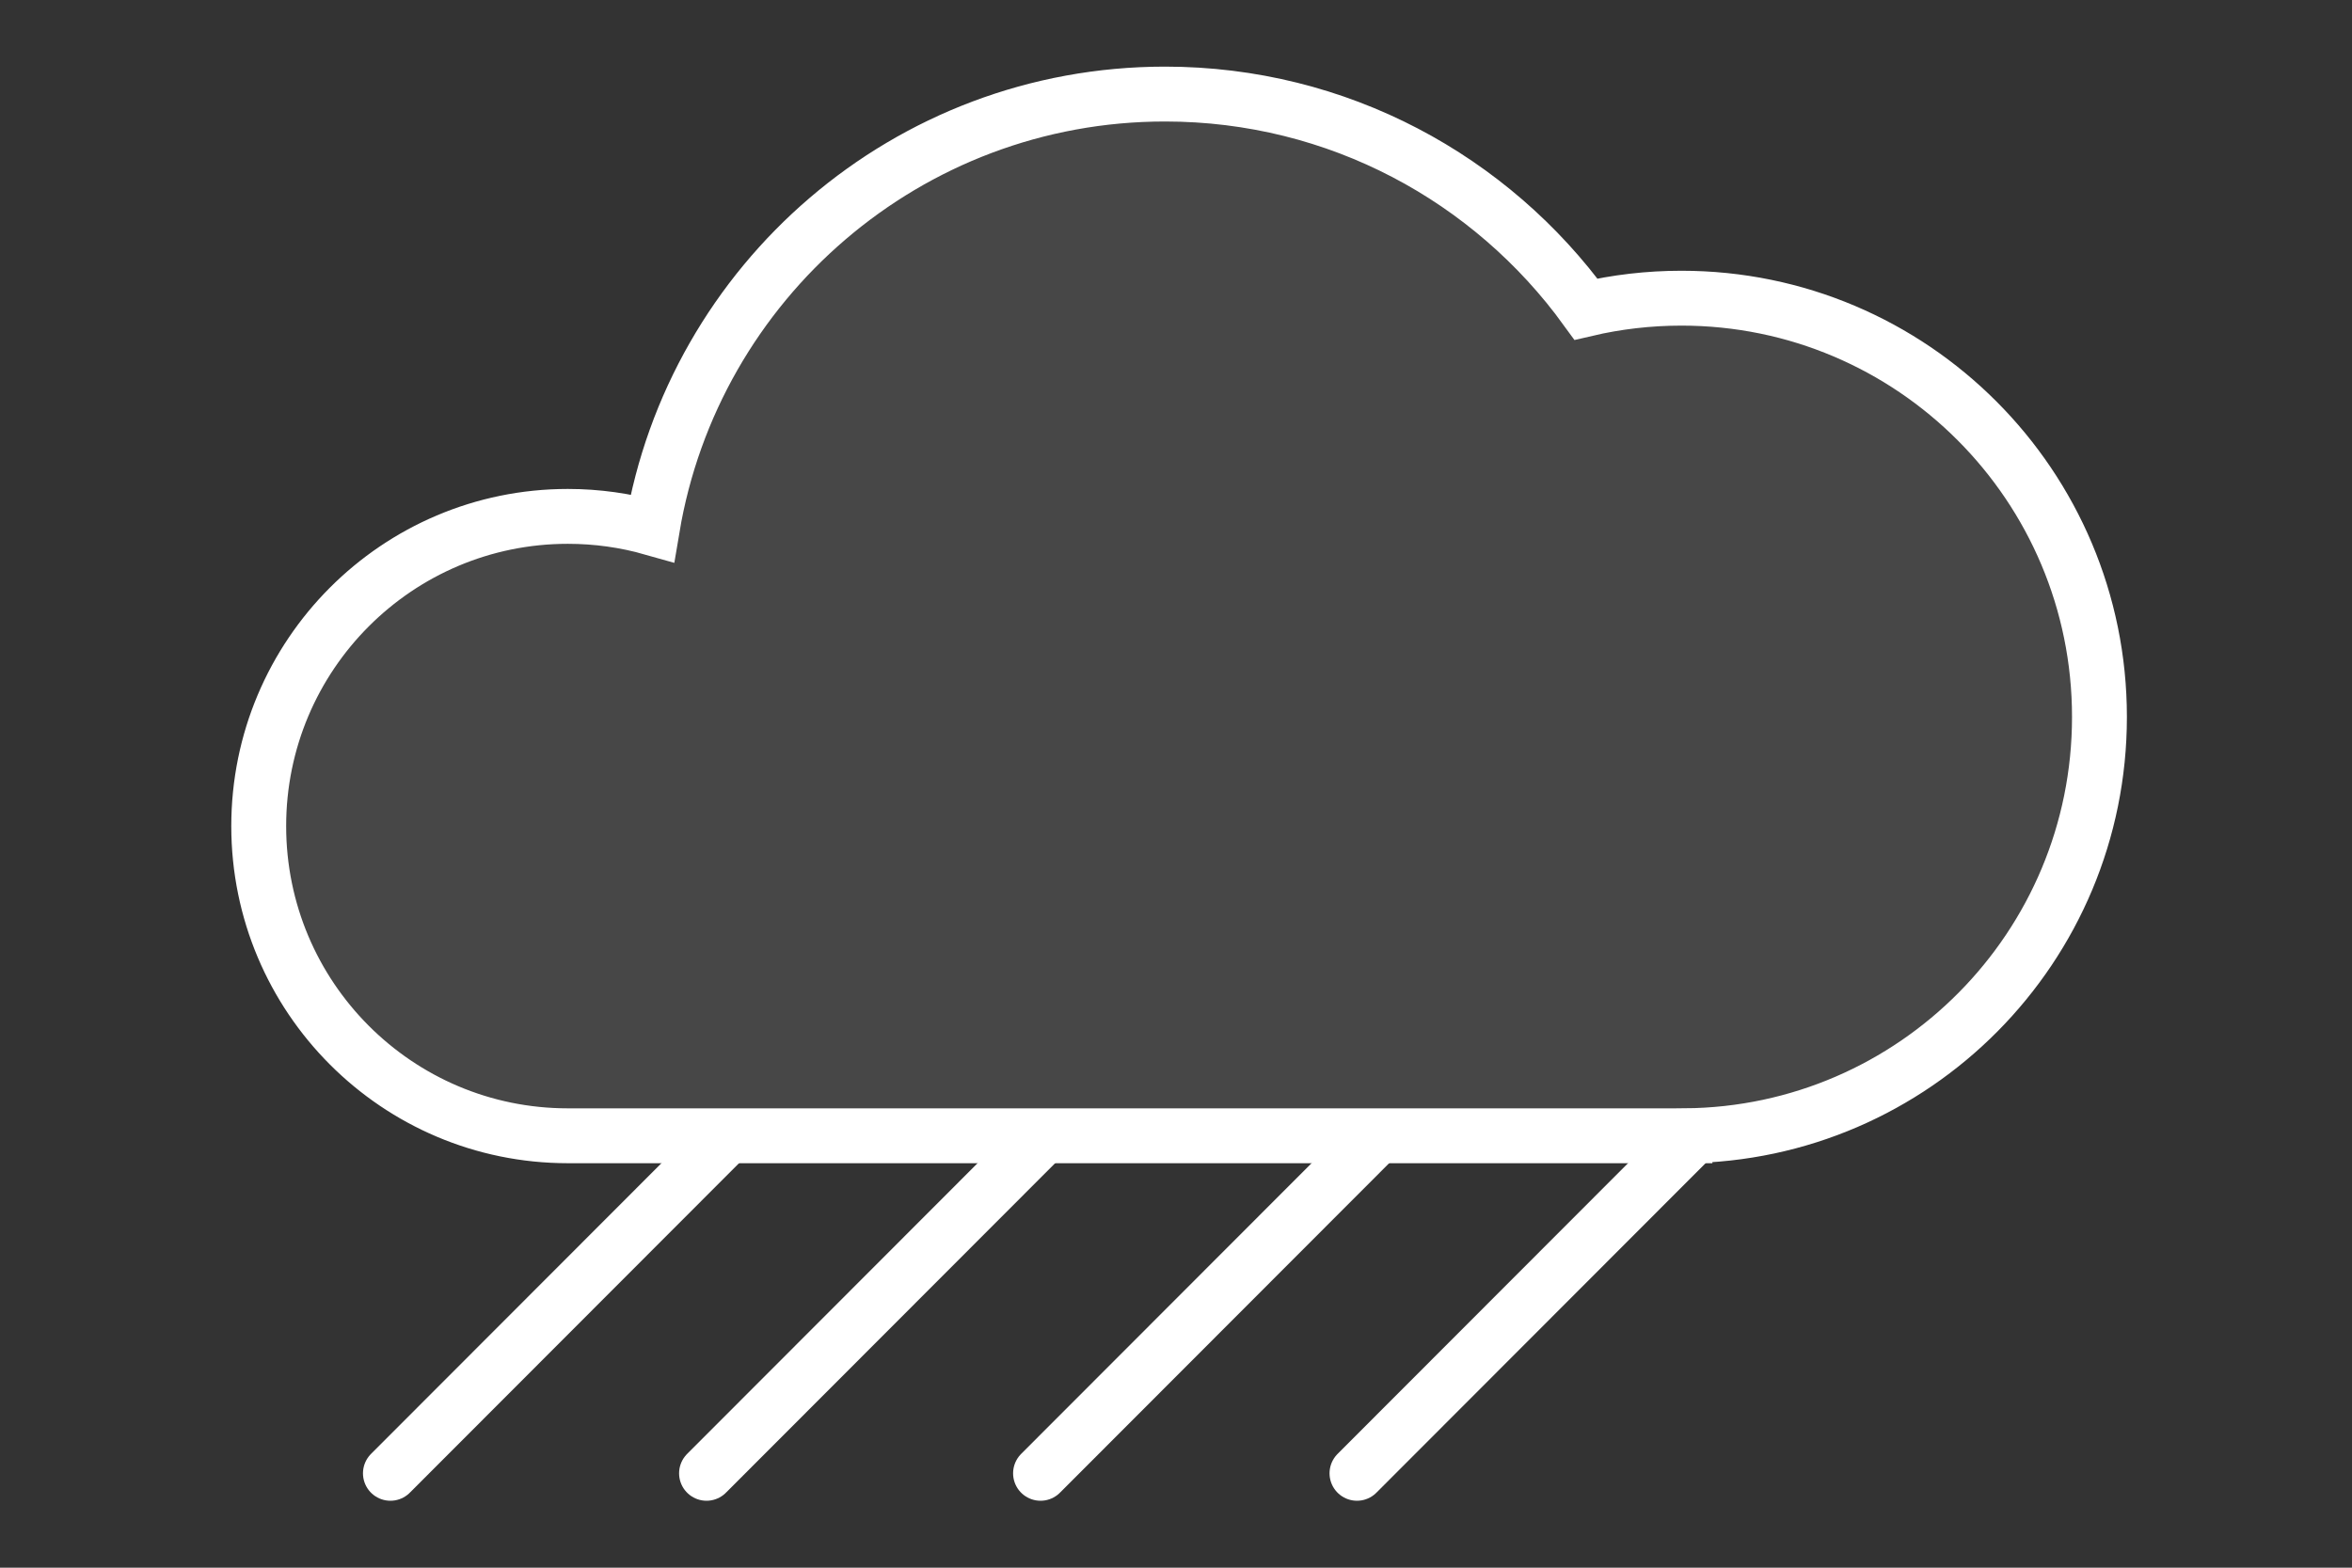 <?xml version="1.0" encoding="UTF-8" standalone="no"?>
<svg width="300px" height="200px" viewBox="0 0 300 200" version="1.1" xmlns="http://www.w3.org/2000/svg" xmlns:xlink="http://www.w3.org/1999/xlink" xmlns:sketch="http://www.bohemiancoding.com/sketch/ns">
    <rect x="0" y="0" width="300" height="200" fill="#333333" stroke="none"/>
    <!-- Generator: Sketch 3.0.4 (8054) - http://www.bohemiancoding.com/sketch -->
    <title>Raining</title>
    <desc>Created with Sketch.</desc>
    <defs></defs>
    <g id="Icons" stroke="none" stroke-width="1" fill="none" fill-rule="evenodd" sketch:type="MSPage">
        <g id="Raining" sketch:type="MSArtboardGroup" stroke="#FFFFFF" stroke-width="7">
            <g id="Rain-2" sketch:type="MSLayerGroup" transform="translate(33, 12)">
                <path d="M181.916,132.896 C211.158,132.655 234.788,108.827 234.788,79.469 C234.788,49.962 210.916,26.041 181.468,26.041 C177.279,26.041 173.203,26.525 169.293,27.44 C157.239,10.812 137.681,0 115.602,0 C82.744,0 55.468,23.945 50.205,55.371 C46.78,54.398 43.166,53.878 39.43,53.878 C17.653,53.878 0,71.567 0,93.388 C0,115.209 17.653,132.898 39.43,132.898 L181.916,132.898 L181.916,132.896 Z" id="Cloud-4" fill-opacity="0.1" fill="#FFFFFF" sketch:type="MSShapeGroup"></path>
                <g id="The-Rain" transform="translate(17.407, 132.436)" stroke-linecap="round" sketch:type="MSShapeGroup">
                    <path d="M42.151,0.714 L-0.61,43.524" id="Path-6"></path>
                    <path d="M82.472,0.714 L39.711,43.524" id="Path-7"></path>
                    <path d="M125.075,0.714 L82.314,43.524" id="Path-7"></path>
                    <path d="M165.438,0.714 L122.677,43.524" id="Path-7"></path>
                </g>
            </g>
        </g>
    </g>
</svg>